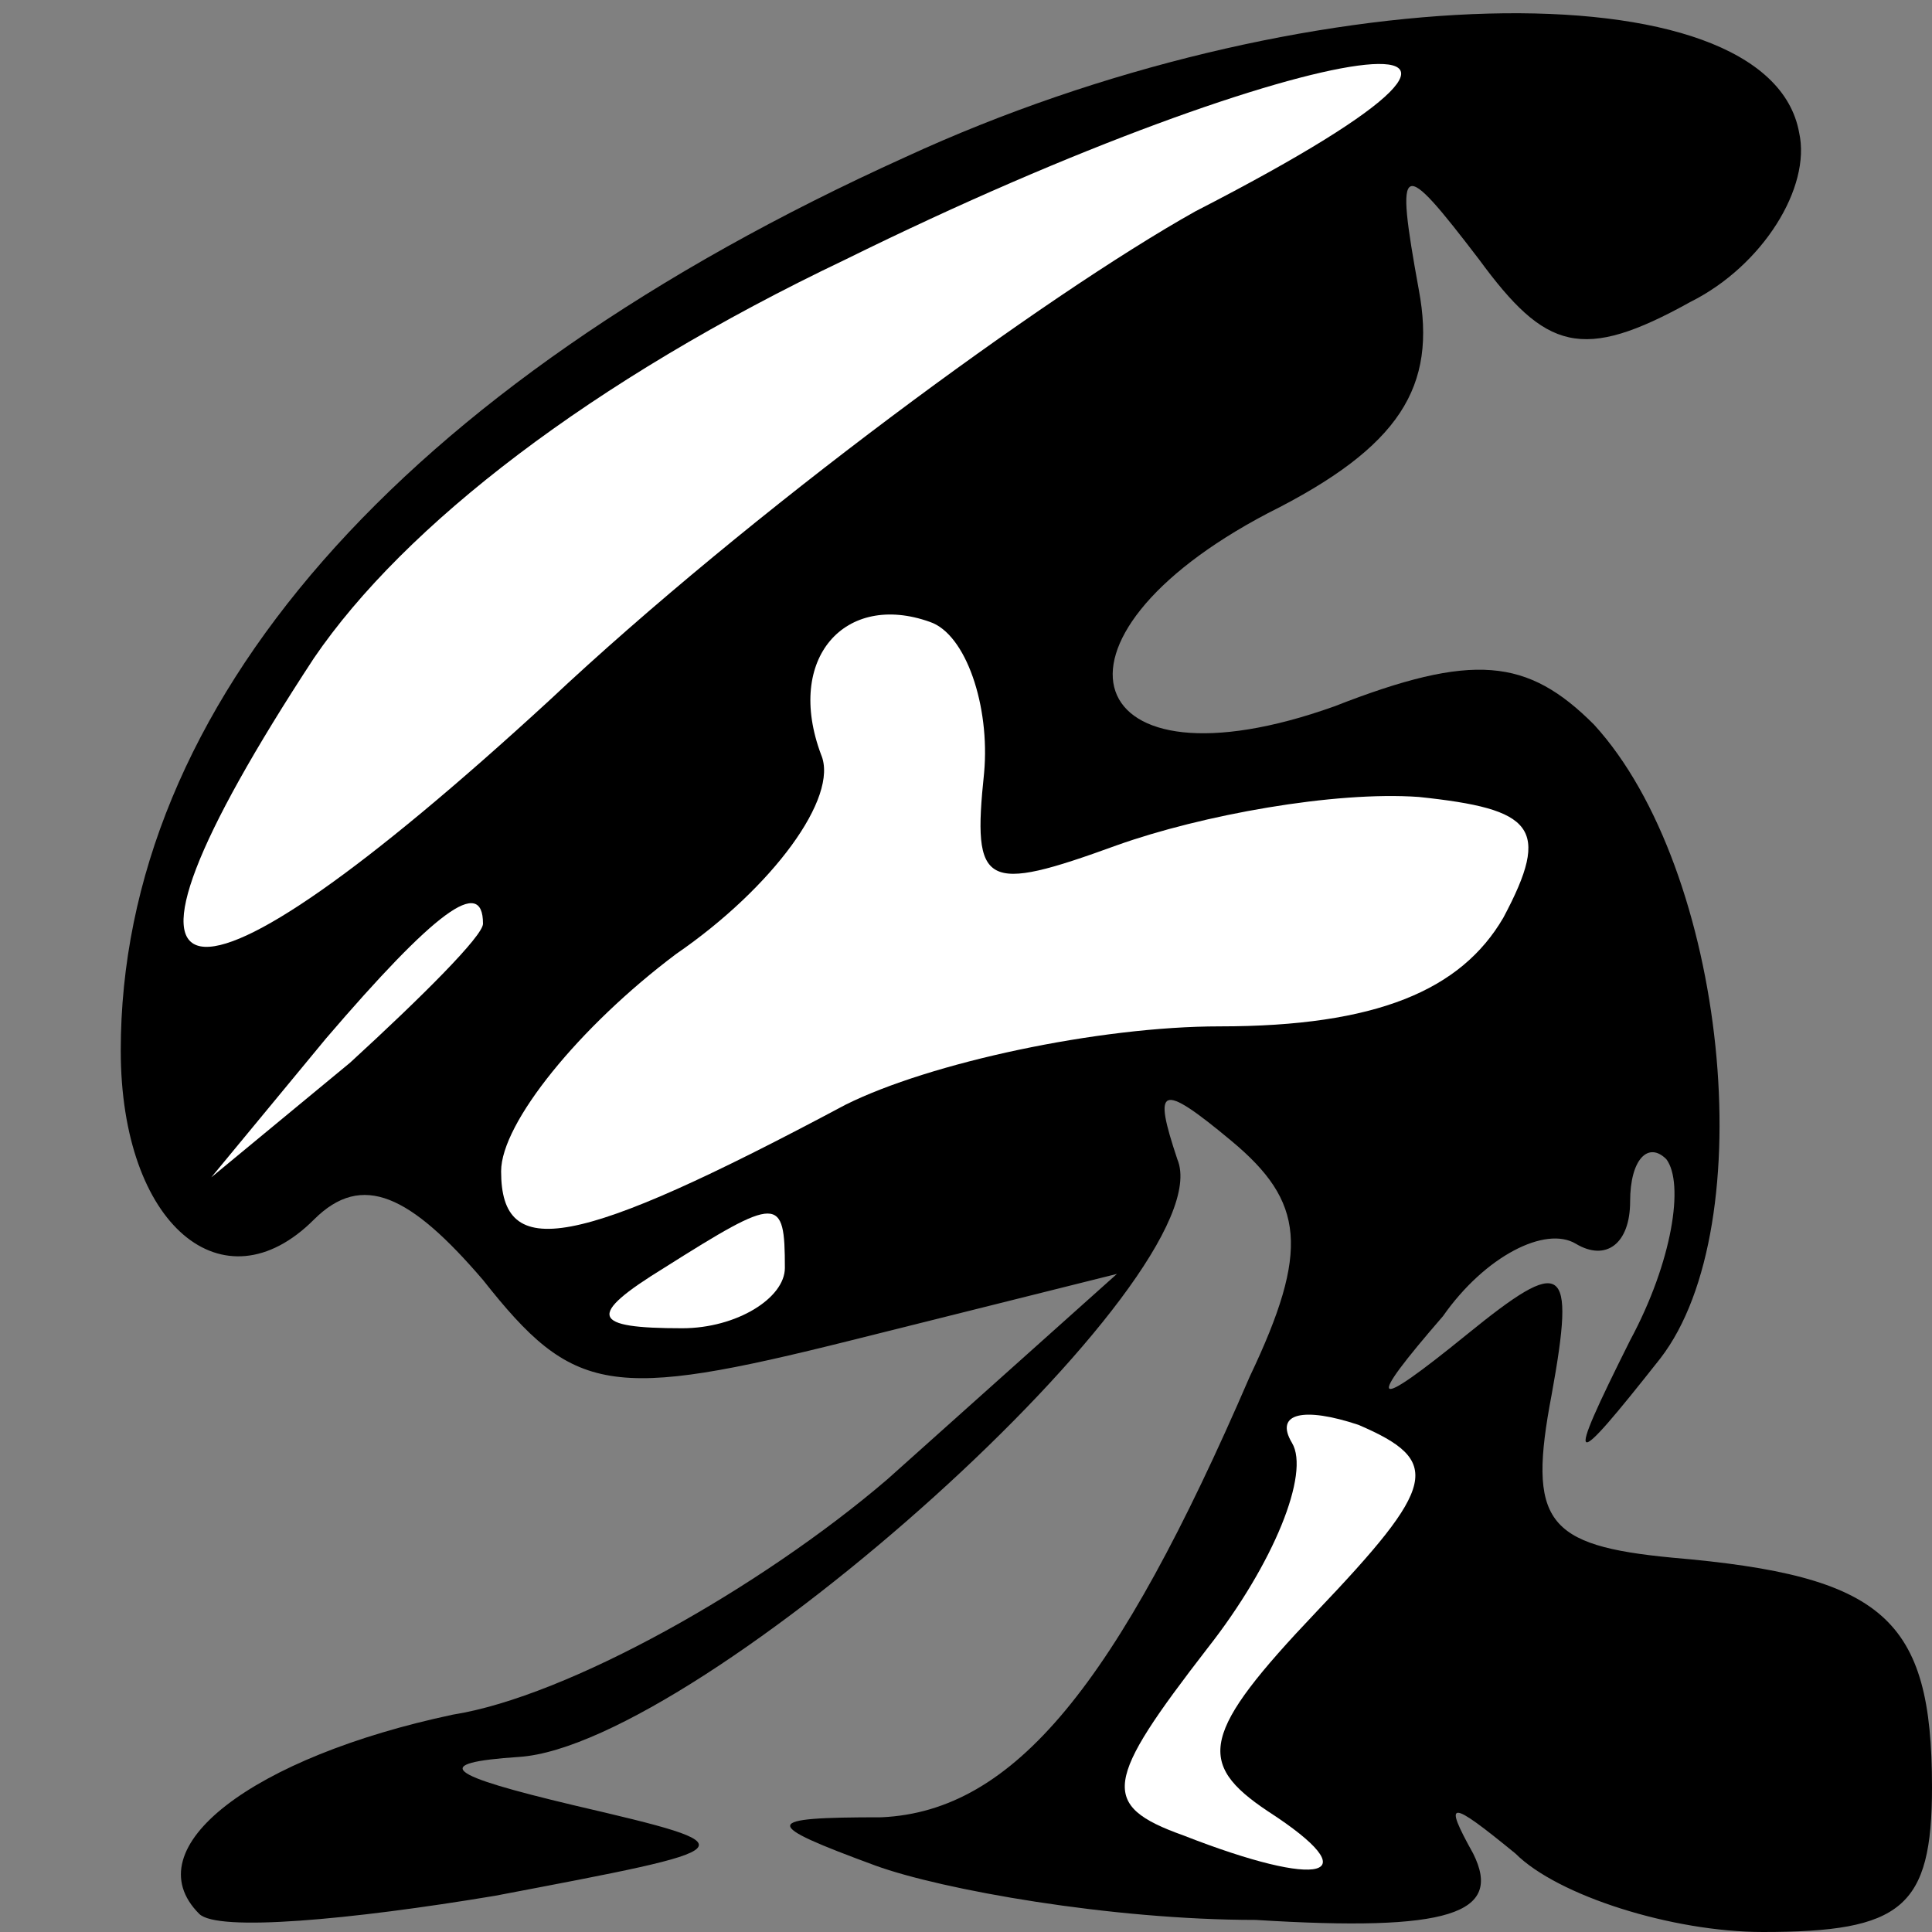 <?xml version="1.0" standalone="no"?>
<!DOCTYPE svg PUBLIC "-//W3C//DTD SVG 20010904//EN"
 "http://www.w3.org/TR/2001/REC-SVG-20010904/DTD/svg10.dtd">
<svg version="1.0" xmlns="http://www.w3.org/2000/svg"
 width="32pt" height="32pt" viewBox="0 0 32 32"
 preserveAspectRatio="xMidYMid meet">
<rect x="0" y="0" width="32" height="32" fill="#808080" stroke="none"/>
<g transform="translate(0,32) scale(0.1,-0.1)"
fill="#000000" stroke="none">
<path fill="#000000" stroke="none" d="M150 294 c-84 -38 -130 -91 -130 -148
0 -29 17 -43 32 -28 8 8 16 4 28 -10 15 -19 21 -20 61 -10 l44 11 -38 -34
c-21 -18 -53 -36 -72 -39 -33 -7 -53 -22 -42 -33 3 -3 25 -1 49 3 42 8 43 8
13 15 -21 5 -24 7 -9 8 30 2 117 80 109 99 -4 12 -3 13 9 3 12 -10 13 -18 3
-39 -22 -51 -39 -72 -61 -73 -20 0 -20 -1 -1 -8 11 -4 39 -9 63 -9 32 -2 41 1
36 11 -5 9 -4 9 7 0 7 -7 26 -13 41 -13 23 0 28 4 28 24 0 28 -8 35 -43 38
-21 2 -24 6 -20 27 4 22 2 23 -14 10 -16 -13 -17 -12 -4 3 7 10 17 15 22 12 5
-3 9 0 9 7 0 7 3 10 6 7 3 -4 1 -17 -6 -30 -11 -22 -10 -22 5 -3 17 22 11 81
-11 105 -11 11 -20 12 -43 3 -42 -15 -51 11 -11 32 22 11 28 21 25 37 -4 22
-3 22 10 5 11 -15 17 -17 35 -7 12 6 20 19 18 28 -5 28 -83 26 -148 -4z"/>
<path fill="#ffffff" stroke="none" d="M198 285 c-25 -14 -74 -50 -107 -81
-62 -57 -79 -54 -39 7 15 22 46 46 88 66 77 38 130 45 58 8z"/>
<path fill="#ffffff" stroke="none" d="M163 192 c-2 -19 0 -20 22 -12 14 5 36
9 50 8 19 -2 22 -5 14 -20 -7 -12 -21 -18 -47 -18 -20 0 -48 -6 -62 -13 -45
-24 -57 -26 -57 -11 0 8 13 24 29 36 16 11 27 26 24 33 -6 16 4 27 18 22 6 -2
10 -14 9 -25z"/>
<path fill="#ffffff" stroke="none" d="M80 167 c0 -2 -10 -12 -22 -23 l-23
-19 19 23 c18 21 26 27 26 19z"/>
<path fill="#ffffff" stroke="none" d="M130 110 c0 -5 -8 -10 -17 -10 -15 0
-16 2 -3 10 19 12 20 12 20 0z"/>
<path fill="#ffffff" stroke="none" d="M218 53 c-19 -20 -20 -25 -8 -33 17
-11 9 -13 -14 -4 -14 5 -13 9 4 31 11 14 17 29 14 34 -3 5 2 6 11 3 14 -6 13
-10 -7 -31z"/>
</g>
</svg>
